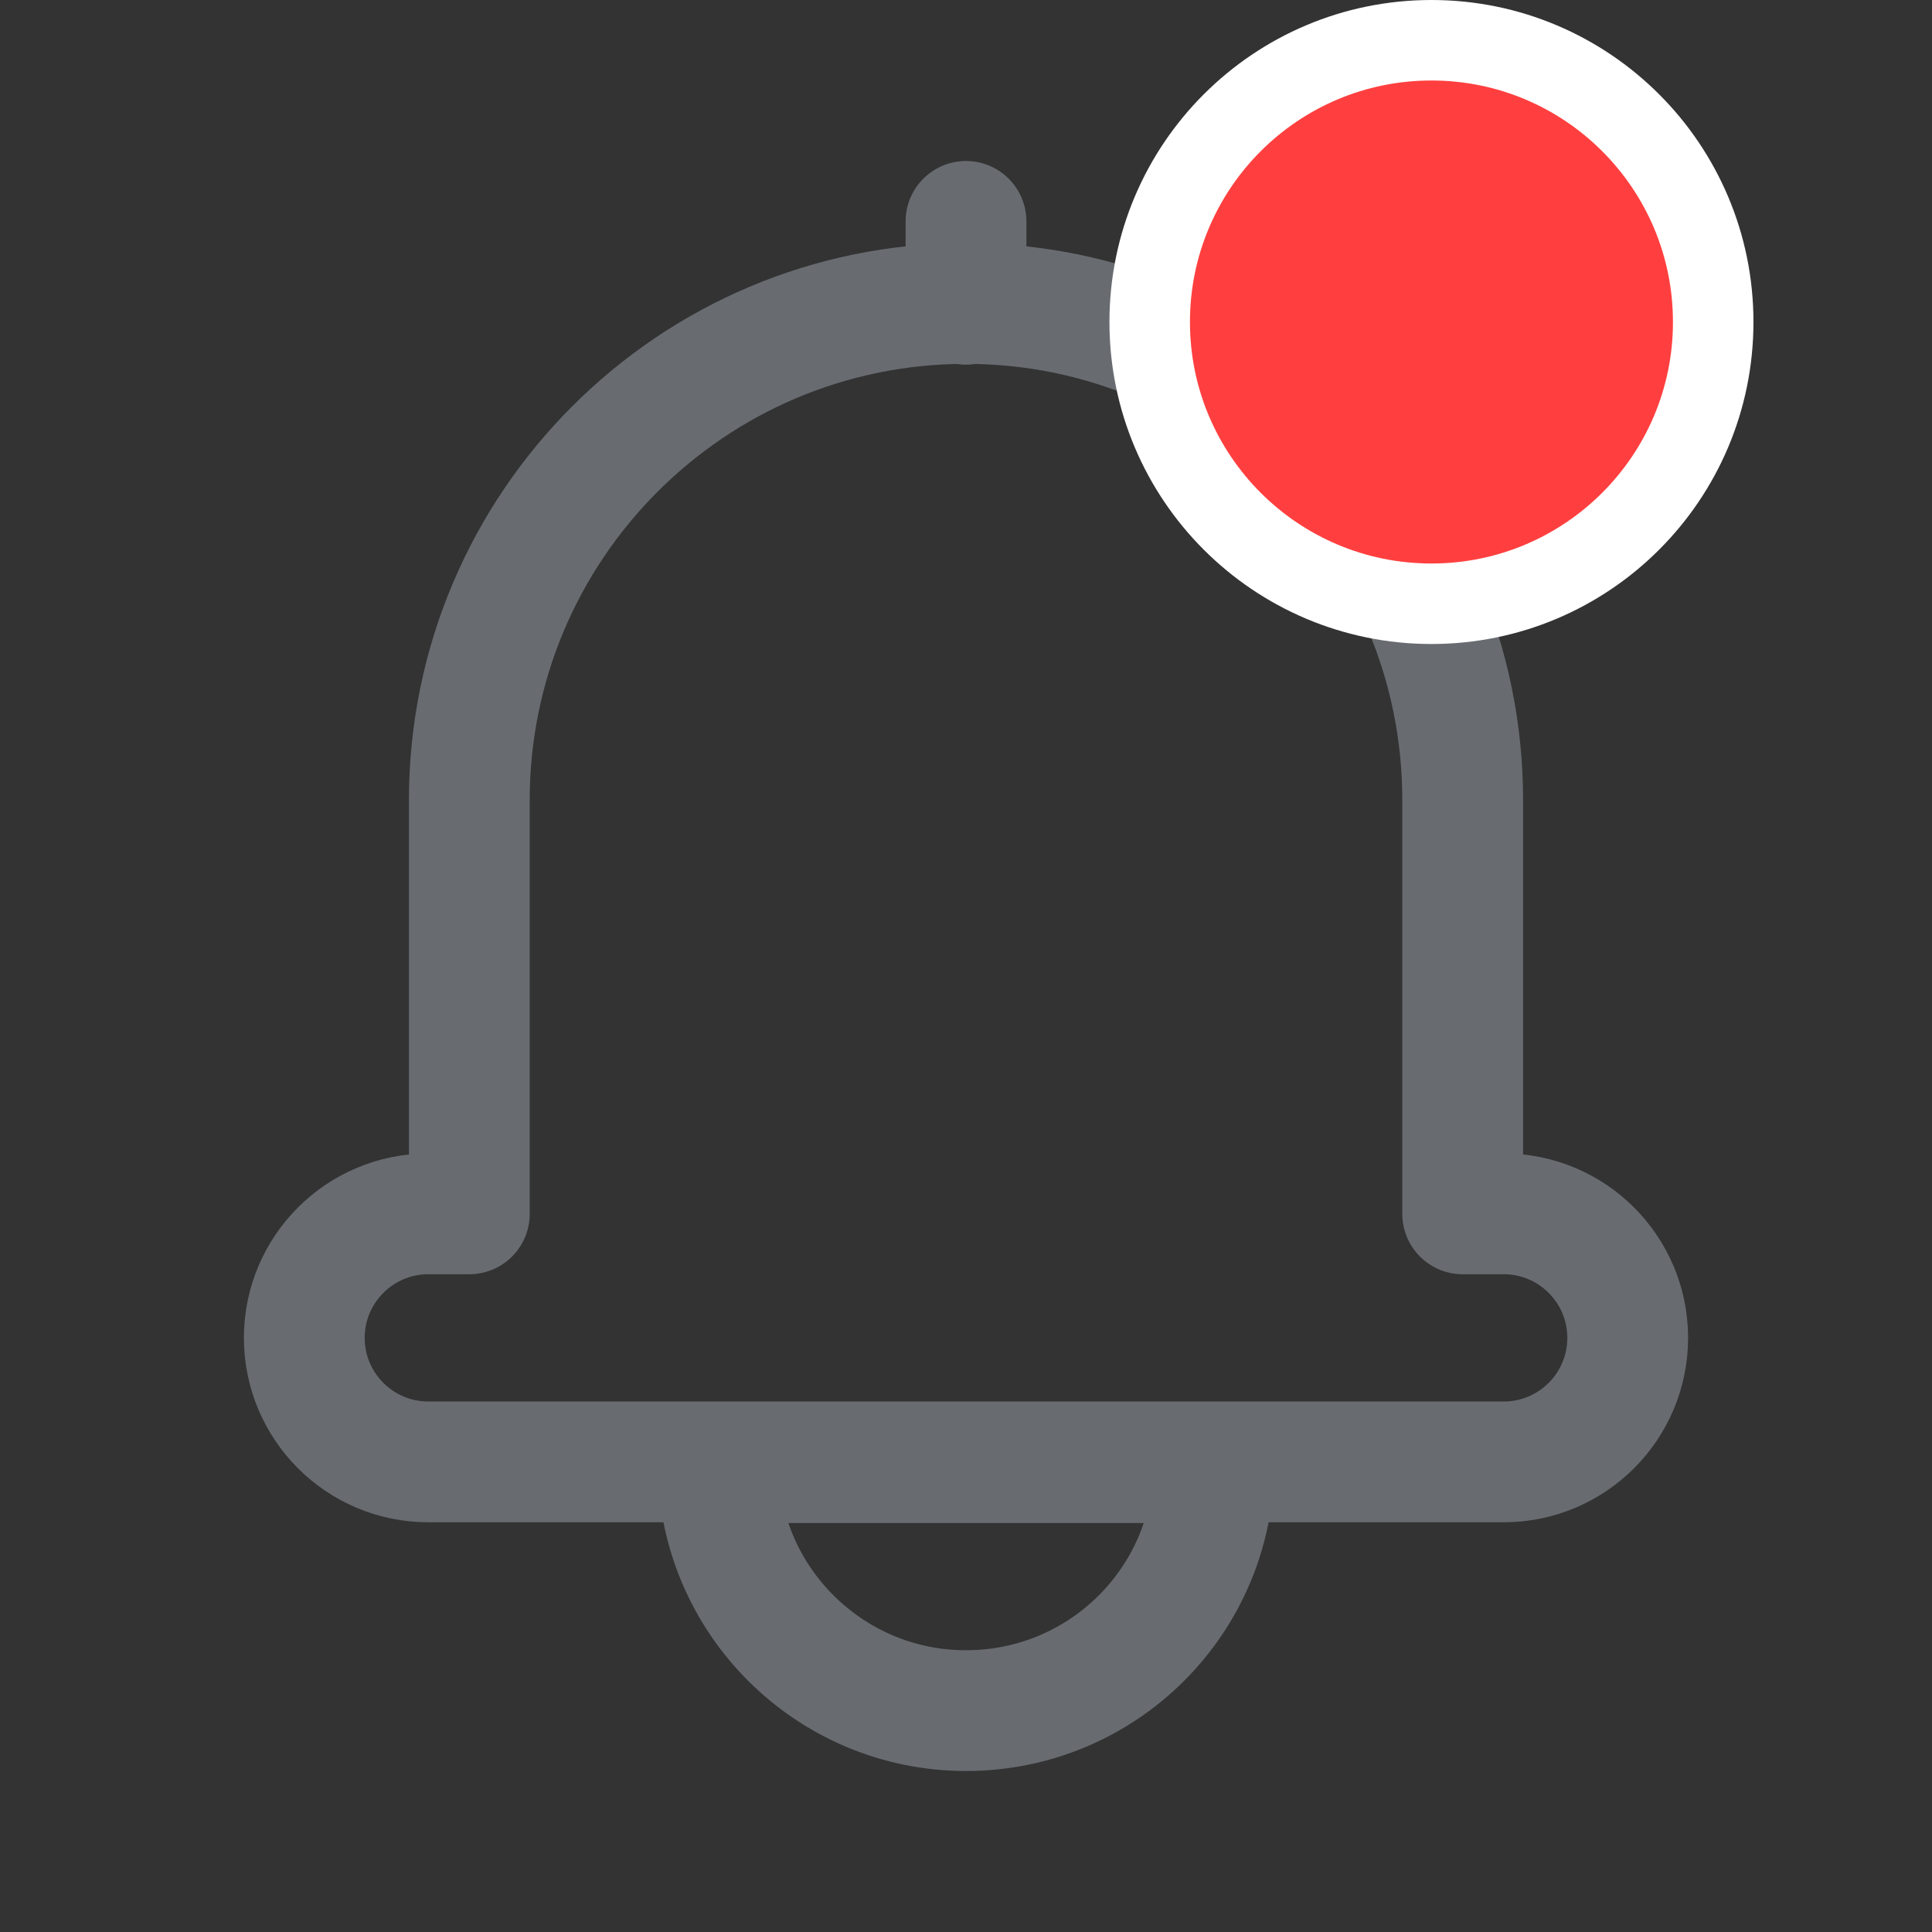 <svg width="24" height="24" viewBox="0 0 24 24" fill="none" xmlns="http://www.w3.org/2000/svg">
<rect x="0" y="0" width="24" height="24" fill="#333333" stroke="none"/>
<path d="M20.22 16.619C20.22 17.47 19.53 18.16 18.68 18.16H5.32C4.47 18.16 3.78 17.47 3.78 16.619C3.78 15.77 4.47 15.079 5.32 15.079H5.83V9.94C5.83 6.54 8.59 3.77 12 3.77C13.7 3.77 15.24 4.46 16.36 5.58C17.48 6.69 18.17 8.23 18.17 9.94V15.079H18.68C19.53 15.079 20.22 15.77 20.22 16.619Z" stroke="#686C71" stroke-width="1.5" stroke-linecap="round" stroke-linejoin="round"/>
<path d="M12 3.78V2.75" stroke="#686C71" stroke-width="1.5" stroke-linecap="round" stroke-linejoin="round"/>
<path d="M15.08 18.17C15.08 19.88 13.7 21.25 12 21.25C10.3 21.25 8.92 19.87 8.92 18.17H15.08Z" stroke="#686C71" stroke-width="1.5" stroke-linecap="round" stroke-linejoin="round"/>
<circle cx="17.782" cy="4" r="3.5" fill="#FF3F3F" stroke="white"/>
</svg>
